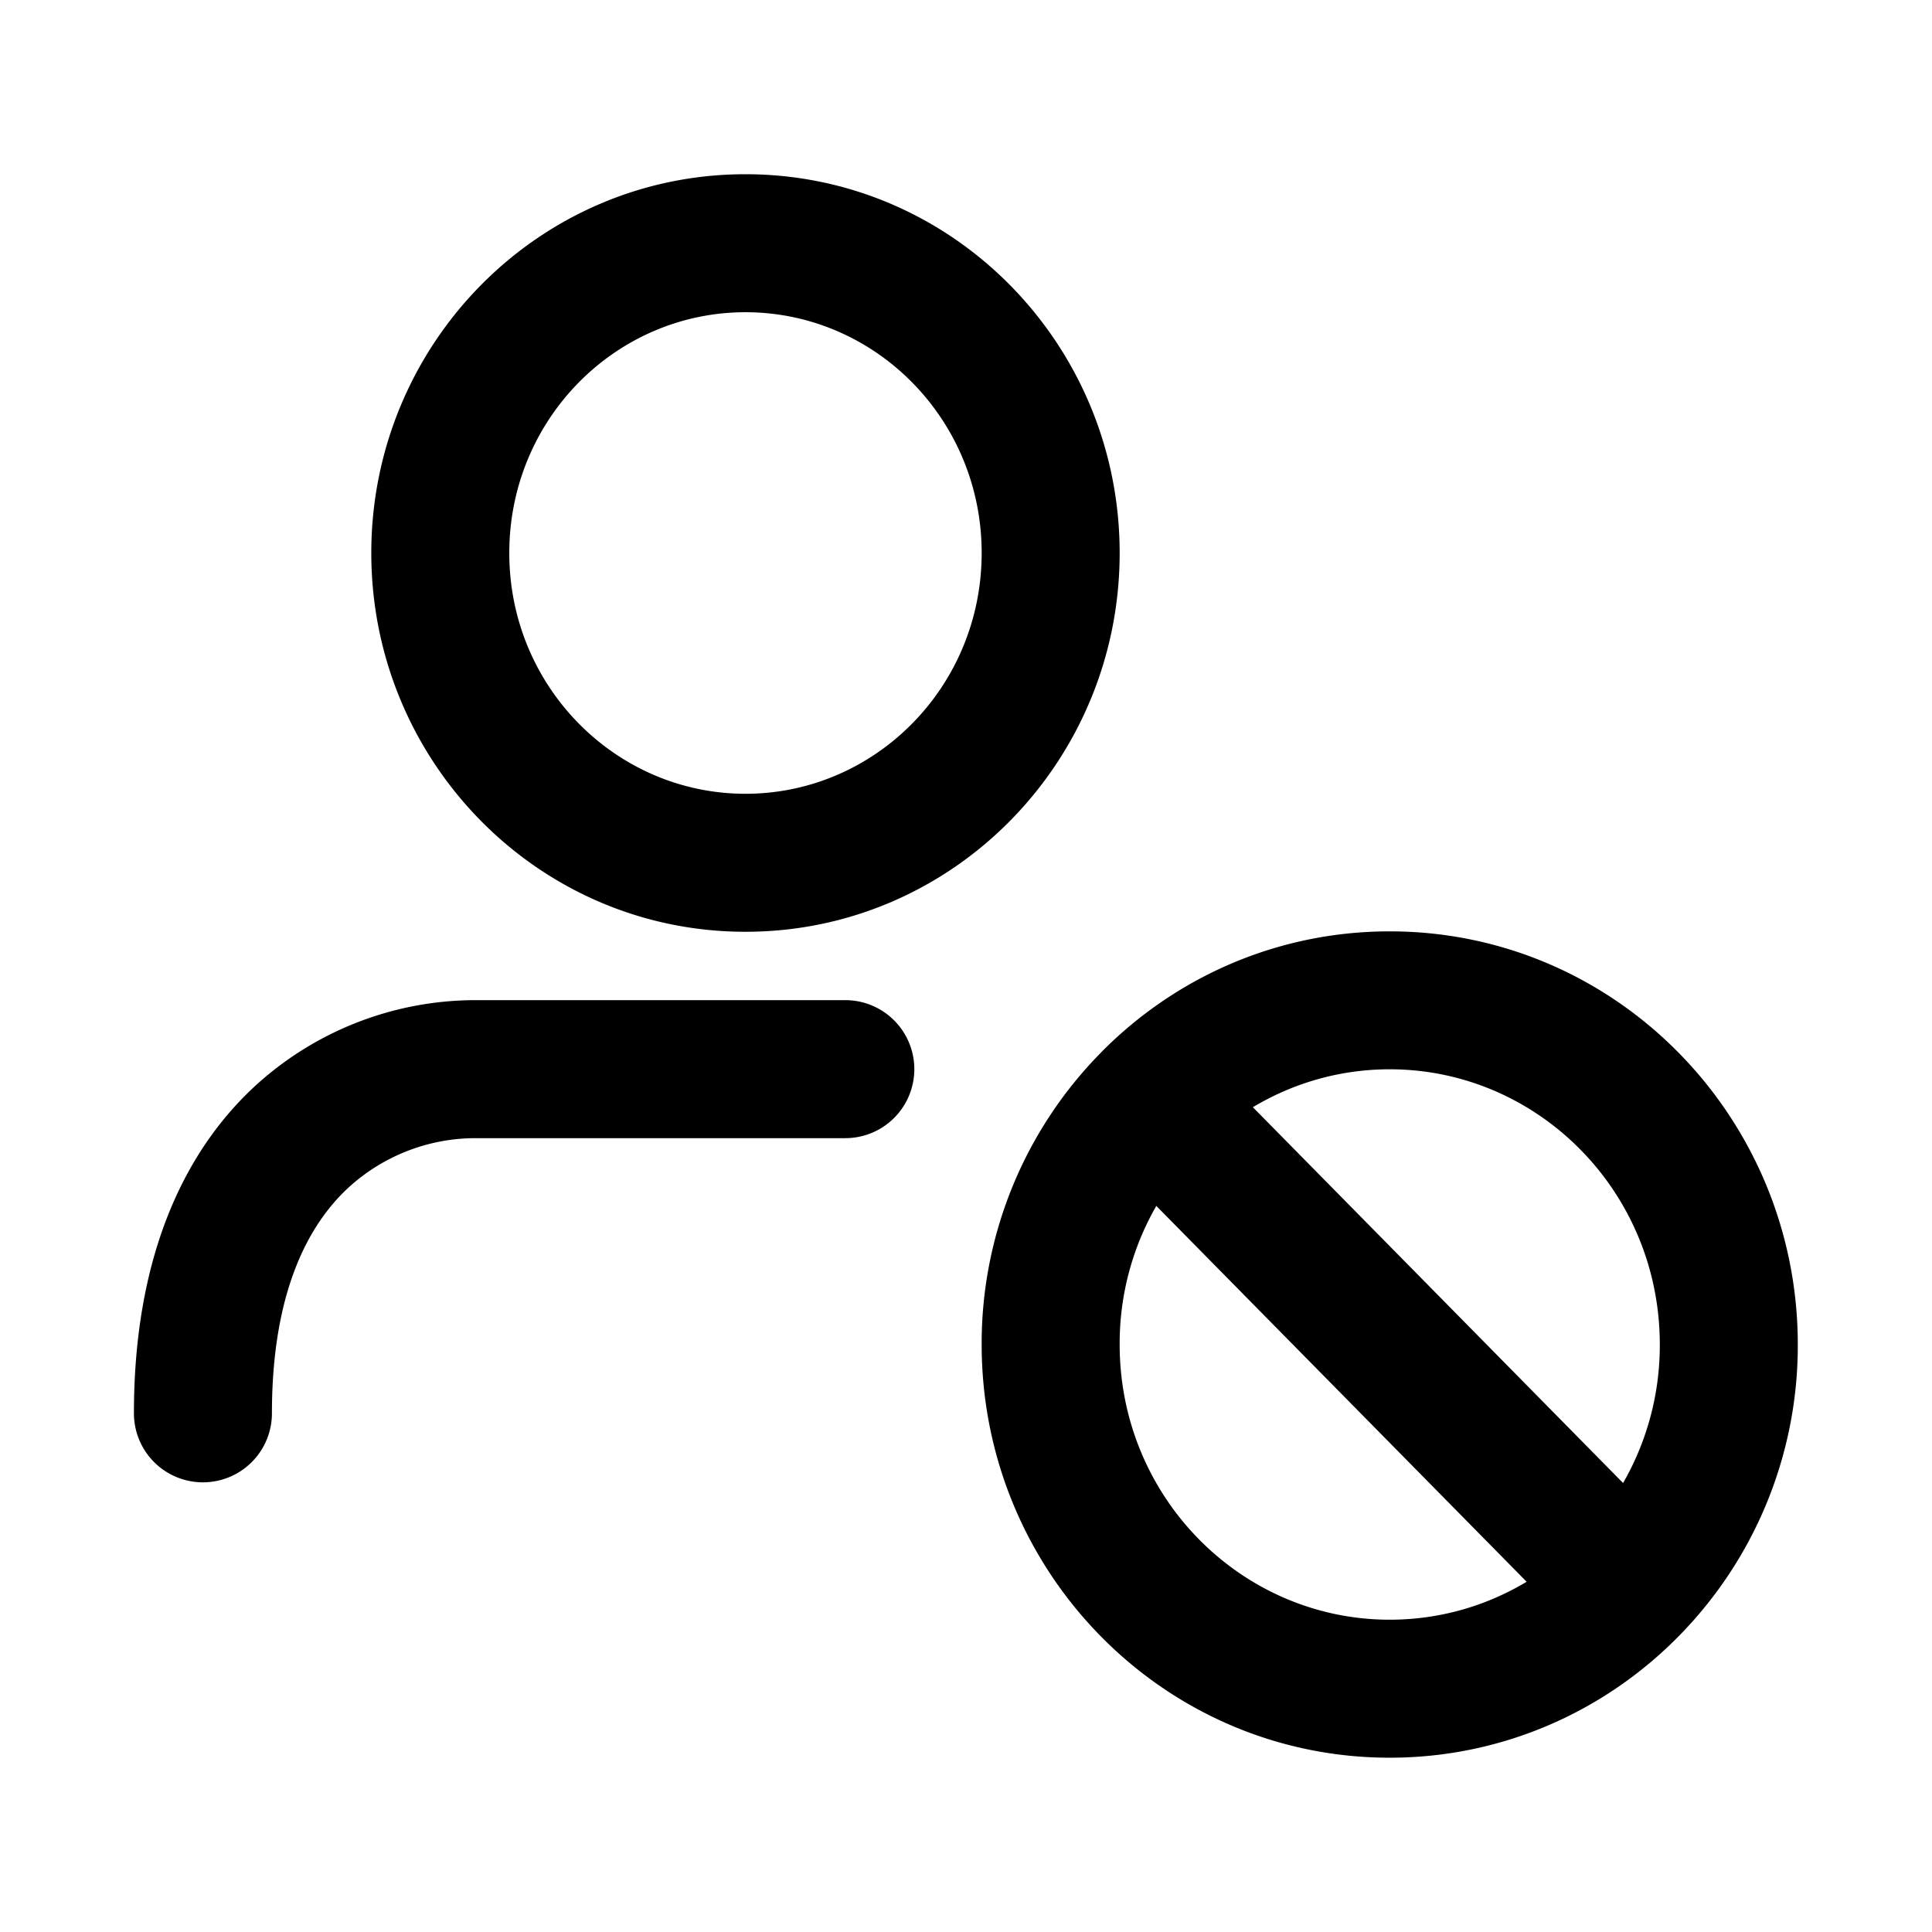 <svg xmlns="http://www.w3.org/2000/svg" fill="none" viewBox="0 0 28 28"><path fill="currentColor" fill-rule="evenodd" d="M10.804 4.525c-1.876 0-3.423 1.548-3.423 3.49 0 1.94 1.547 3.489 3.423 3.489s3.423-1.548 3.423-3.49c0-1.94-1.547-3.489-3.423-3.489m-5.423 3.49c0-3.018 2.414-5.49 5.423-5.49s5.423 2.472 5.423 5.49c0 3.017-2.414 5.489-5.423 5.489s-5.423-2.472-5.423-5.49m11.377 9.463a4 4 0 0 0-.531 2.009c0 2.216 1.766 3.988 3.914 3.988.723 0 1.401-.2 1.984-.55zm-.804-2.22a6 6 0 0 0-1.727 4.229c0 3.293 2.634 5.988 5.914 5.988 1.638 0 3.12-.675 4.187-1.76a6 6 0 0 0 1.727-4.228c0-3.293-2.634-5.988-5.914-5.988-1.64 0-3.118.673-4.187 1.758m2.203.79 5.366 5.447a4 4 0 0 0 .532-2.008c0-2.217-1.767-3.988-3.914-3.988-.722 0-1.4.2-1.984.55m-14.486-.284a4.73 4.73 0 0 1 3.202-1.268h5.378a1 1 0 0 1 0 2H6.873a2.73 2.73 0 0 0-1.835.728c-.557.521-1.097 1.481-1.097 3.26a1 1 0 0 1-2 0c0-2.211.69-3.745 1.73-4.72" clip-rule="evenodd"/></svg>